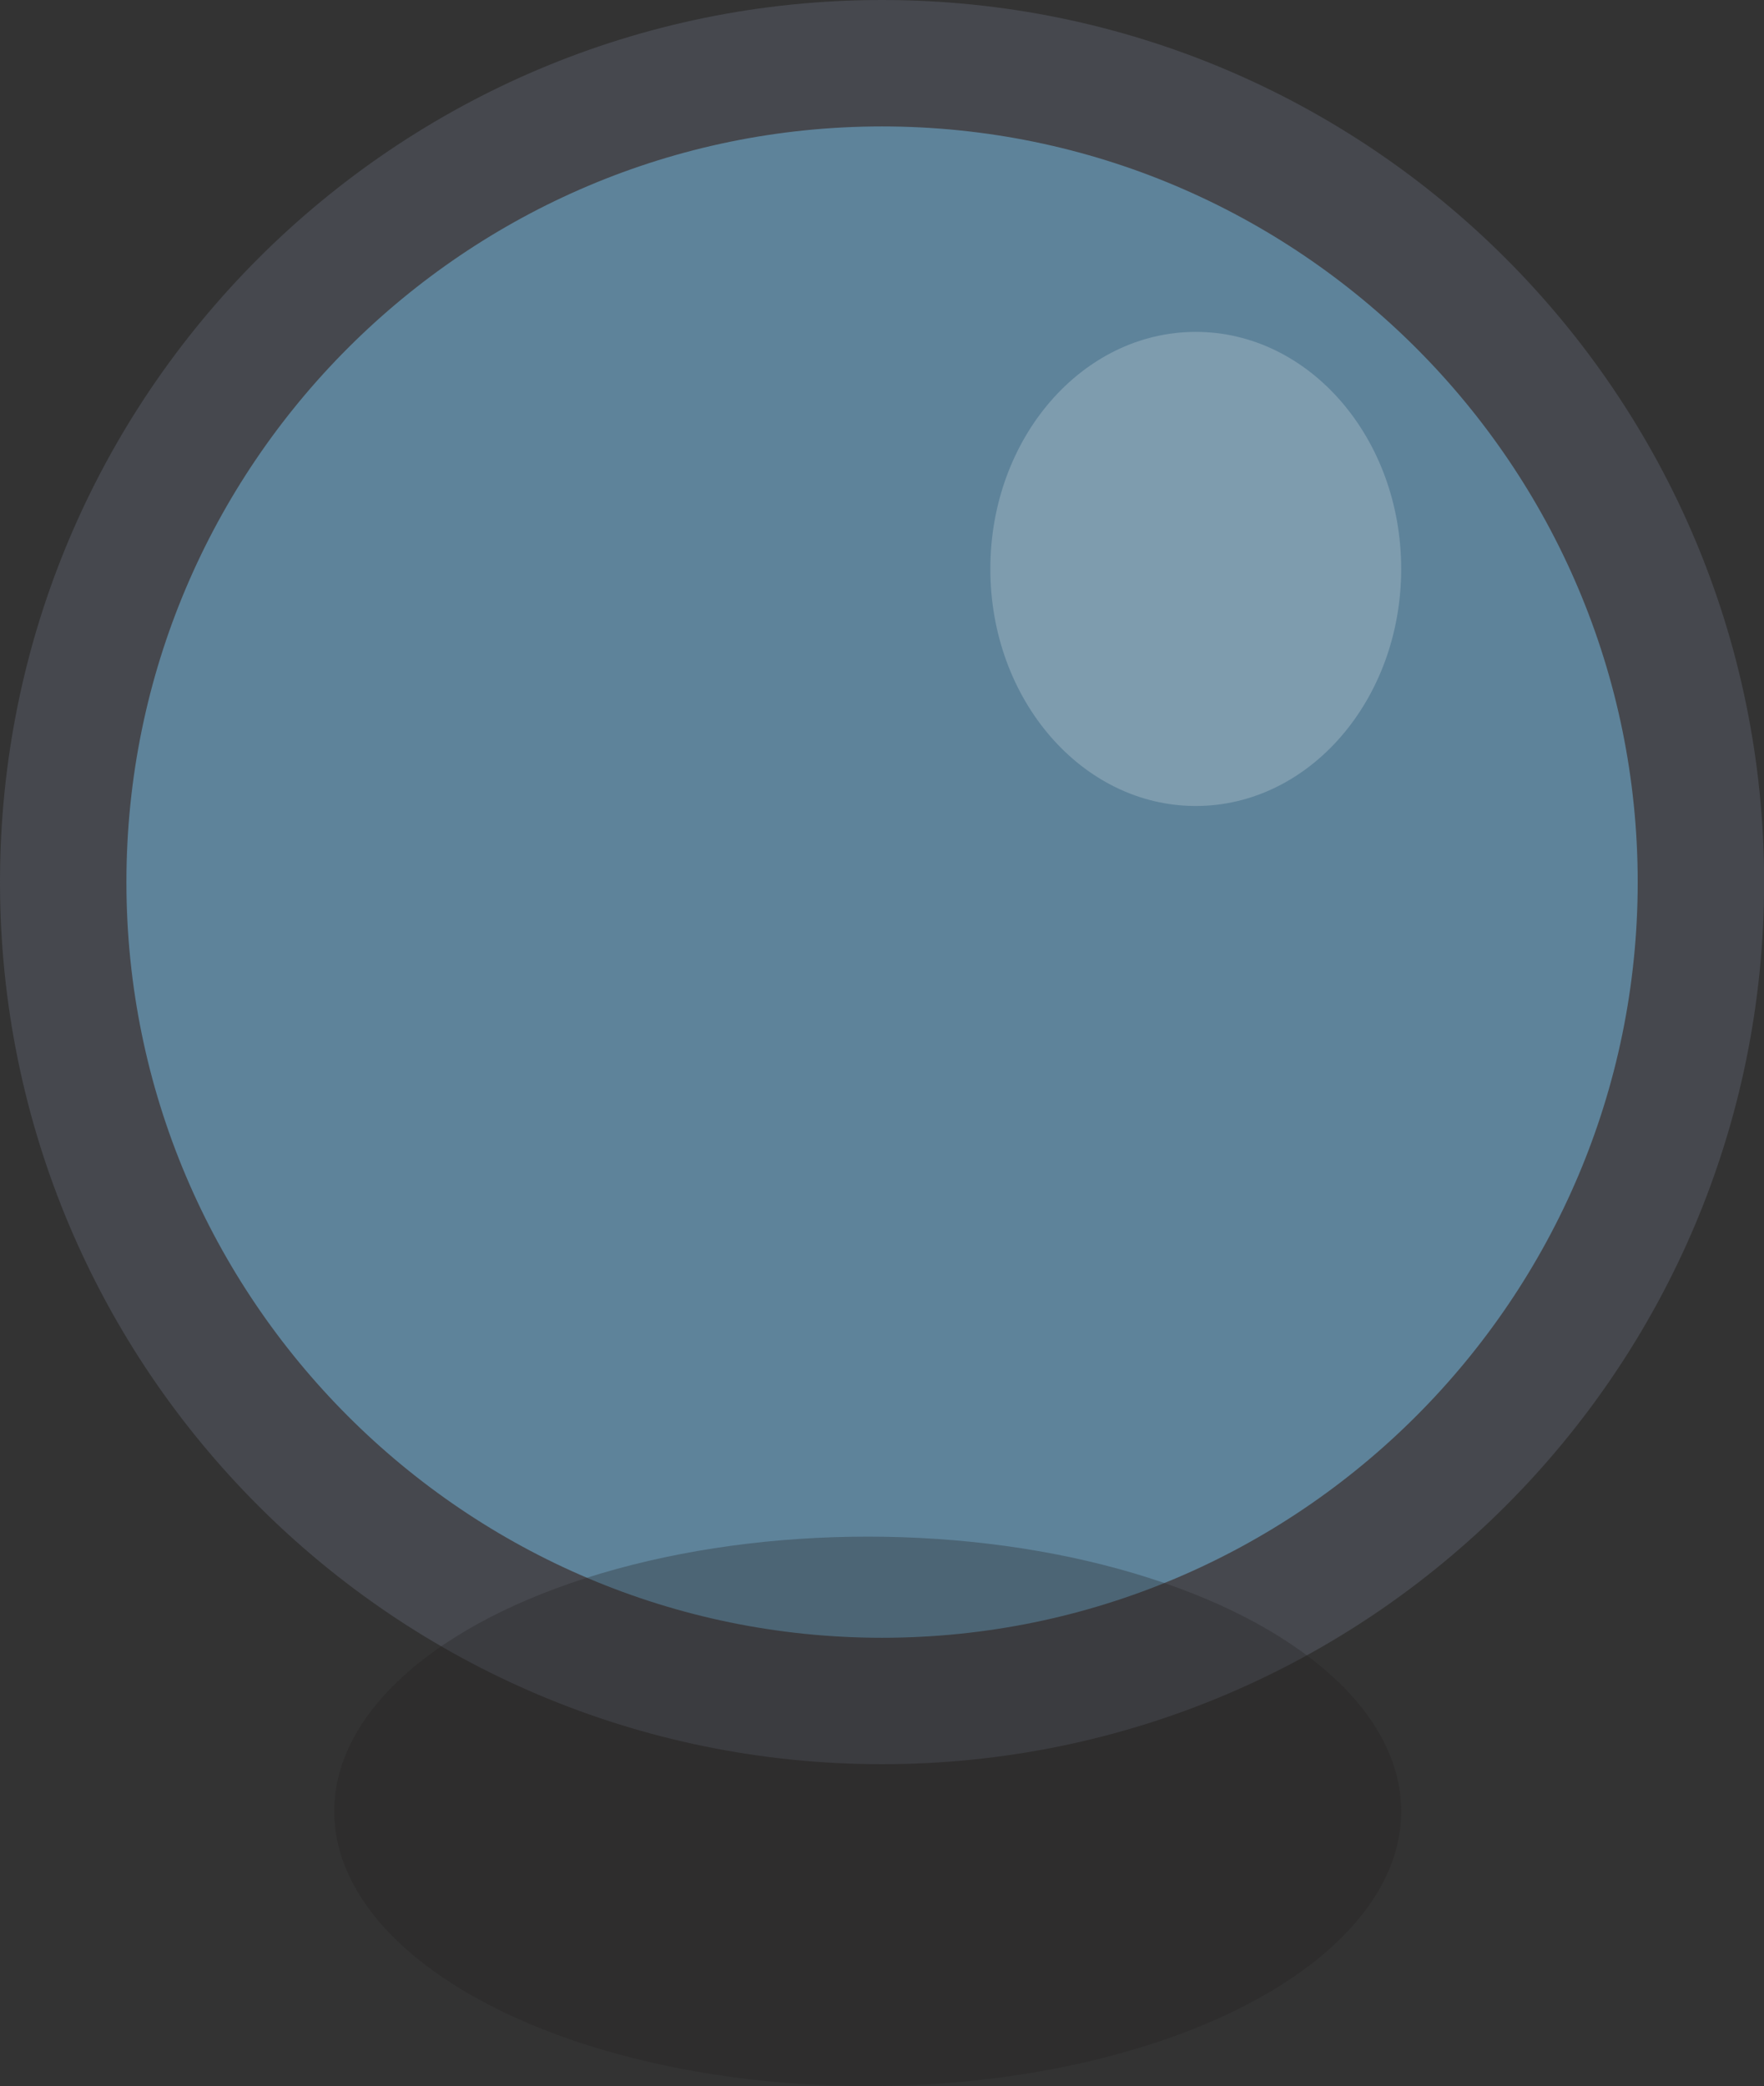 <?xml version="1.0" encoding="utf-8"?>
<!-- Generator: Adobe Illustrator 16.0.0, SVG Export Plug-In . SVG Version: 6.00 Build 0)  -->
<!DOCTYPE svg PUBLIC "-//W3C//DTD SVG 1.1//EN" "http://www.w3.org/Graphics/SVG/1.1/DTD/svg11.dtd">
<svg version="1.1" id="bool_x5F_false" xmlns="http://www.w3.org/2000/svg" xmlns:xlink="http://www.w3.org/1999/xlink" x="0px"
	 y="0px" width="13.954px" height="16.5px" viewBox="0 0 13.954 16.5" enable-background="new 0 0 13.954 16.5"
	 xml:space="preserve">
<rect x="0" y="0" width="13.954" height="16.5" fill="#333333" stroke="none"/>
<g>
	<g>
		<path fill="#5E839A" d="M6.977,13.454c-3.571,0-6.477-2.905-6.477-6.477C0.5,3.406,3.405,0.5,6.977,0.5s6.478,2.906,6.478,6.477
			C13.454,10.549,10.548,13.454,6.977,13.454z"/>
		<g>
			<path fill="#46484E" d="M6.977,1c3.296,0,5.978,2.681,5.978,5.977c0,3.295-2.682,5.977-5.978,5.977
				C3.681,12.954,1,10.272,1,6.977C1,3.681,3.681,1,6.977,1 M6.977,0C3.124,0,0,3.124,0,6.977c0,3.853,3.124,6.977,6.977,6.977
				c3.854,0,6.978-3.124,6.978-6.977C13.954,3.124,10.83,0,6.977,0L6.977,0z"/>
		</g>
	</g>
	<ellipse opacity="0.2" fill="#FFFFFF" cx="9.459" cy="4.5" rx="1.625" ry="1.875"/>
</g>
<ellipse opacity="0.3" fill="#231F20" cx="6.864" cy="14.327" rx="4.22" ry="2.173"/>
</svg>
